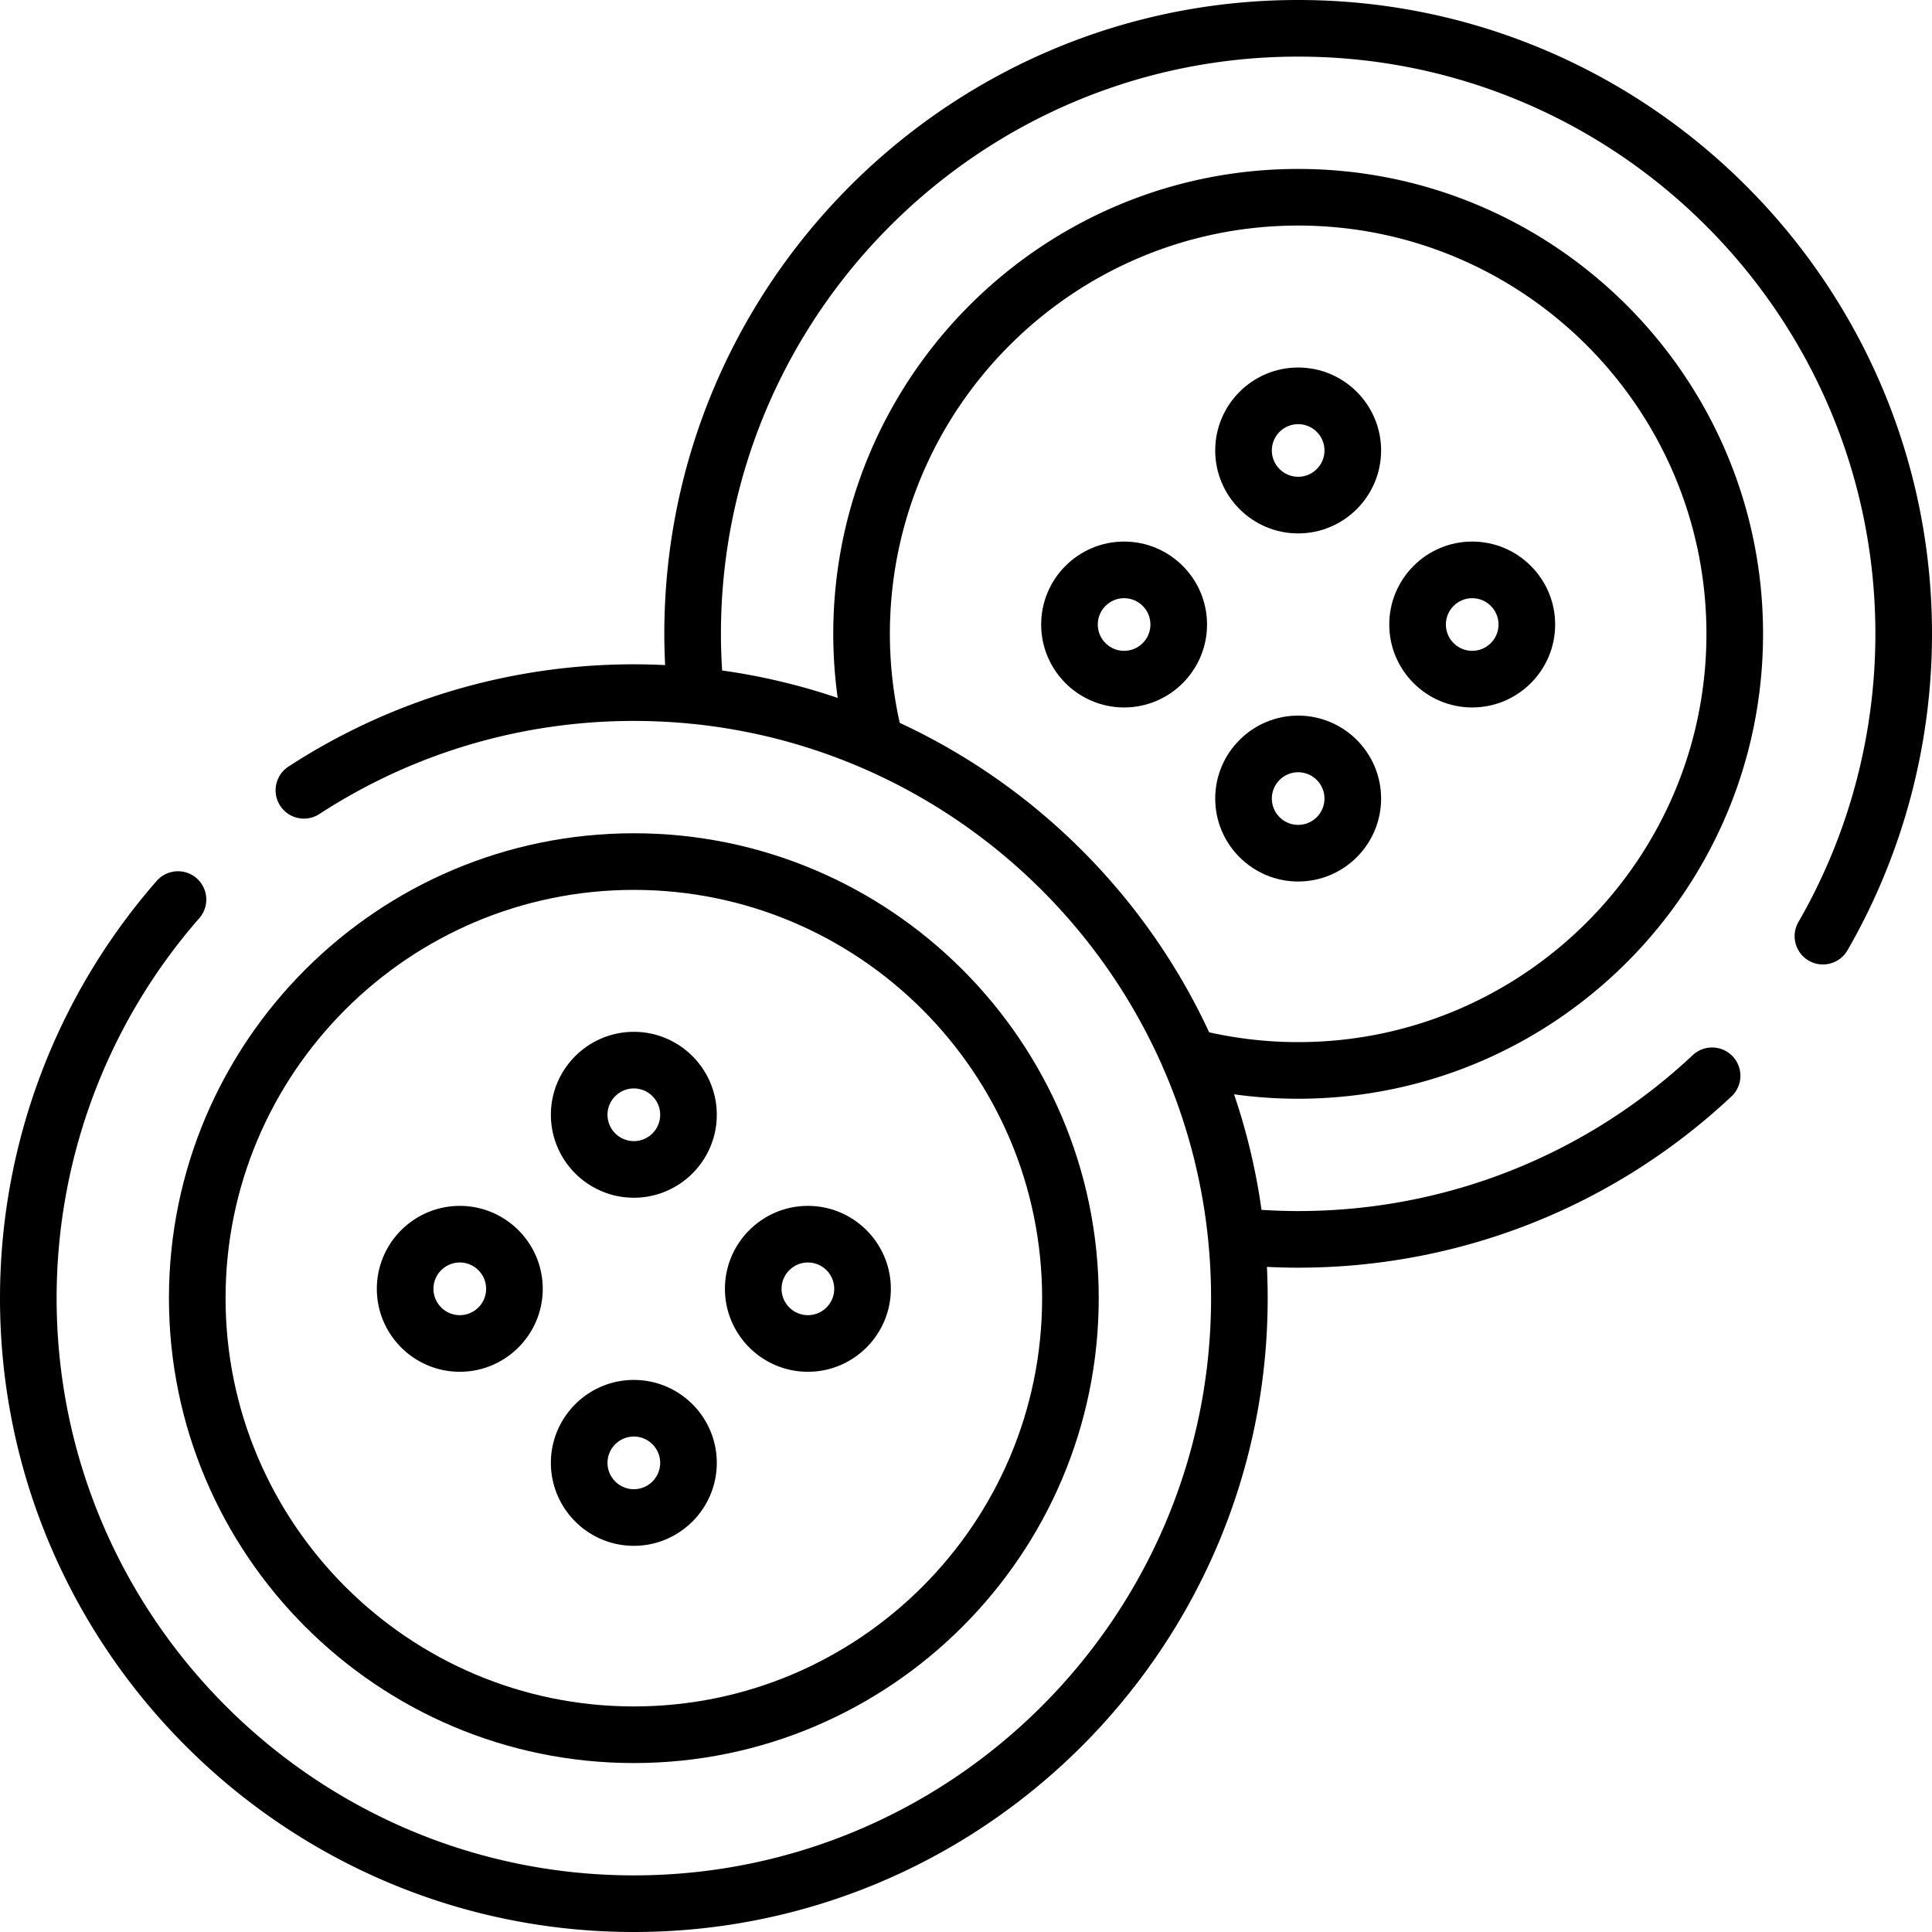 <svg xmlns="http://www.w3.org/2000/svg" viewBox="0 0 512 512">
  <path d="M390.148 187.484c12.122 0 21.985-9.859 21.985-21.98s-9.863-21.984-21.985-21.984c-12.117 0-21.98 9.863-21.98 21.984s9.86 21.98 21.98 21.98zm0-28.96c3.848 0 6.977 3.132 6.977 6.98s-3.129 6.976-6.977 6.976c-3.843 0-6.976-3.128-6.976-6.976s3.129-6.98 6.976-6.98zm0 0M297.898 187.484c12.122 0 21.98-9.859 21.98-21.98s-9.858-21.984-21.98-21.984c-12.12 0-21.98 9.863-21.98 21.984s9.86 21.98 21.98 21.98zm0-28.96c3.848 0 6.977 3.132 6.977 6.98s-3.129 6.976-6.977 6.976c-3.847 0-6.976-3.128-6.976-6.976s3.129-6.98 6.976-6.98zm0 0M344.023 233.61c12.122 0 21.985-9.86 21.985-21.981 0-12.125-9.863-21.984-21.985-21.984-12.12 0-21.98 9.863-21.98 21.984 0 12.117 9.86 21.98 21.98 21.98zm0-28.958c3.848 0 6.98 3.13 6.98 6.977s-3.132 6.976-6.98 6.976c-3.847 0-6.976-3.128-6.976-6.976s3.129-6.977 6.976-6.977zm0 0M344.023 141.36c12.122 0 21.985-9.86 21.985-21.981s-9.863-21.984-21.985-21.984c-12.12 0-21.98 9.863-21.98 21.984 0 12.117 9.86 21.98 21.98 21.98zm0-28.958c3.848 0 6.98 3.13 6.98 6.977s-3.132 6.976-6.98 6.976c-3.847 0-6.976-3.128-6.976-6.976s3.129-6.977 6.976-6.977zm0 0"/>
  <path d="M344.023 0c-92.62 0-167.972 75.355-167.972 167.977 0 2.773.078 5.535.215 8.277-2.75-.133-5.512-.203-8.29-.203-32.644 0-64.292 9.37-91.53 27.105-3.473 2.258-4.454 6.906-2.192 10.38 2.258 3.472 6.906 4.452 10.379 2.194 24.793-16.144 53.613-24.675 83.344-24.675 84.347 0 152.968 68.62 152.968 152.968 0 84.348-68.62 152.973-152.968 152.973-84.348 0-152.973-68.625-152.973-152.973 0-37.07 13.43-72.828 37.809-100.691a7.5 7.5 0 10-11.29-9.879C14.746 264.051 0 303.32 0 344.023 0 436.645 75.355 512 167.977 512c92.62 0 167.972-75.355 167.972-167.977 0-2.777-.07-5.539-.203-8.285 2.742.137 5.5.211 8.277.211 42.82 0 83.602-16.117 114.832-45.379a7.505 7.505 0 00.344-10.605 7.5 7.5 0 00-10.601-.344c-28.442 26.649-65.578 41.324-104.575 41.324-3.261 0-6.496-.117-9.71-.32a166.5 166.5 0 00-7.274-30.621c5.555.77 11.223 1.172 16.984 1.172 67.938 0 123.204-55.266 123.204-123.2 0-67.937-55.27-123.203-123.204-123.203-67.933 0-123.199 55.266-123.199 123.204 0 5.761.403 11.43 1.176 16.984a166.617 166.617 0 00-30.625-7.274c-.207-3.21-.32-6.449-.32-9.71 0-84.348 68.62-152.973 152.968-152.973 84.348 0 152.973 68.625 152.973 152.973 0 26.847-7.05 53.253-20.394 76.363a7.504 7.504 0 002.746 10.25 7.503 7.503 0 0010.246-2.746C504.25 226.457 512 197.454 512 167.977 512 75.355 436.645 0 344.023 0zm0 59.777c59.66 0 108.2 48.54 108.2 108.2 0 59.656-48.54 108.195-108.2 108.195-8.101 0-15.988-.906-23.585-2.602-16.739-36.082-45.915-65.261-81.997-82.004a107.96 107.96 0 01-2.613-23.59c0-59.66 48.535-108.199 108.195-108.199zm0 0"/>
  <path d="M167.977 467.227c67.933 0 123.199-55.266 123.199-123.204 0-67.933-55.266-123.199-123.2-123.199-67.937 0-123.203 55.266-123.203 123.2 0 67.933 55.266 123.203 123.204 123.203zm0-231.399c59.66 0 108.195 48.535 108.195 108.195s-48.54 108.2-108.195 108.2c-59.66 0-108.2-48.54-108.2-108.2 0-59.66 48.54-108.195 108.2-108.195zm0 0"/>
  <path d="M214.102 363.535c12.12 0 21.98-9.863 21.98-21.984 0-12.121-9.86-21.98-21.98-21.98-12.122 0-21.985 9.859-21.985 21.98 0 12.12 9.863 21.984 21.985 21.984zm0-28.96a6.983 6.983 0 016.976 6.976c0 3.851-3.129 6.98-6.976 6.98a6.988 6.988 0 01-6.98-6.98c0-3.848 3.132-6.977 6.98-6.977zm0 0M121.852 363.535c12.117 0 21.98-9.863 21.98-21.984 0-12.121-9.863-21.98-21.98-21.98-12.122 0-21.985 9.859-21.985 21.98 0 12.12 9.863 21.984 21.985 21.984zm0-28.96c3.843 0 6.976 3.128 6.976 6.976 0 3.851-3.133 6.98-6.976 6.98a6.988 6.988 0 01-6.98-6.98c0-3.848 3.132-6.977 6.98-6.977zm0 0M167.977 409.66c12.117 0 21.98-9.863 21.98-21.984 0-12.121-9.86-21.98-21.98-21.98-12.122 0-21.985 9.859-21.985 21.98 0 12.12 9.863 21.984 21.985 21.984zm0-28.96c3.843 0 6.976 3.132 6.976 6.976 0 3.847-3.129 6.98-6.976 6.98a6.988 6.988 0 01-6.98-6.98c0-3.848 3.132-6.977 6.98-6.977zm0 0M167.977 317.41c12.117 0 21.98-9.863 21.98-21.984 0-12.121-9.86-21.98-21.98-21.98-12.122 0-21.985 9.859-21.985 21.98 0 12.12 9.863 21.984 21.985 21.984zm0-28.96c3.843 0 6.976 3.132 6.976 6.976 0 3.847-3.129 6.98-6.976 6.98a6.985 6.985 0 01-6.98-6.98c0-3.848 3.132-6.977 6.98-6.977zm0 0"/>
</svg>
